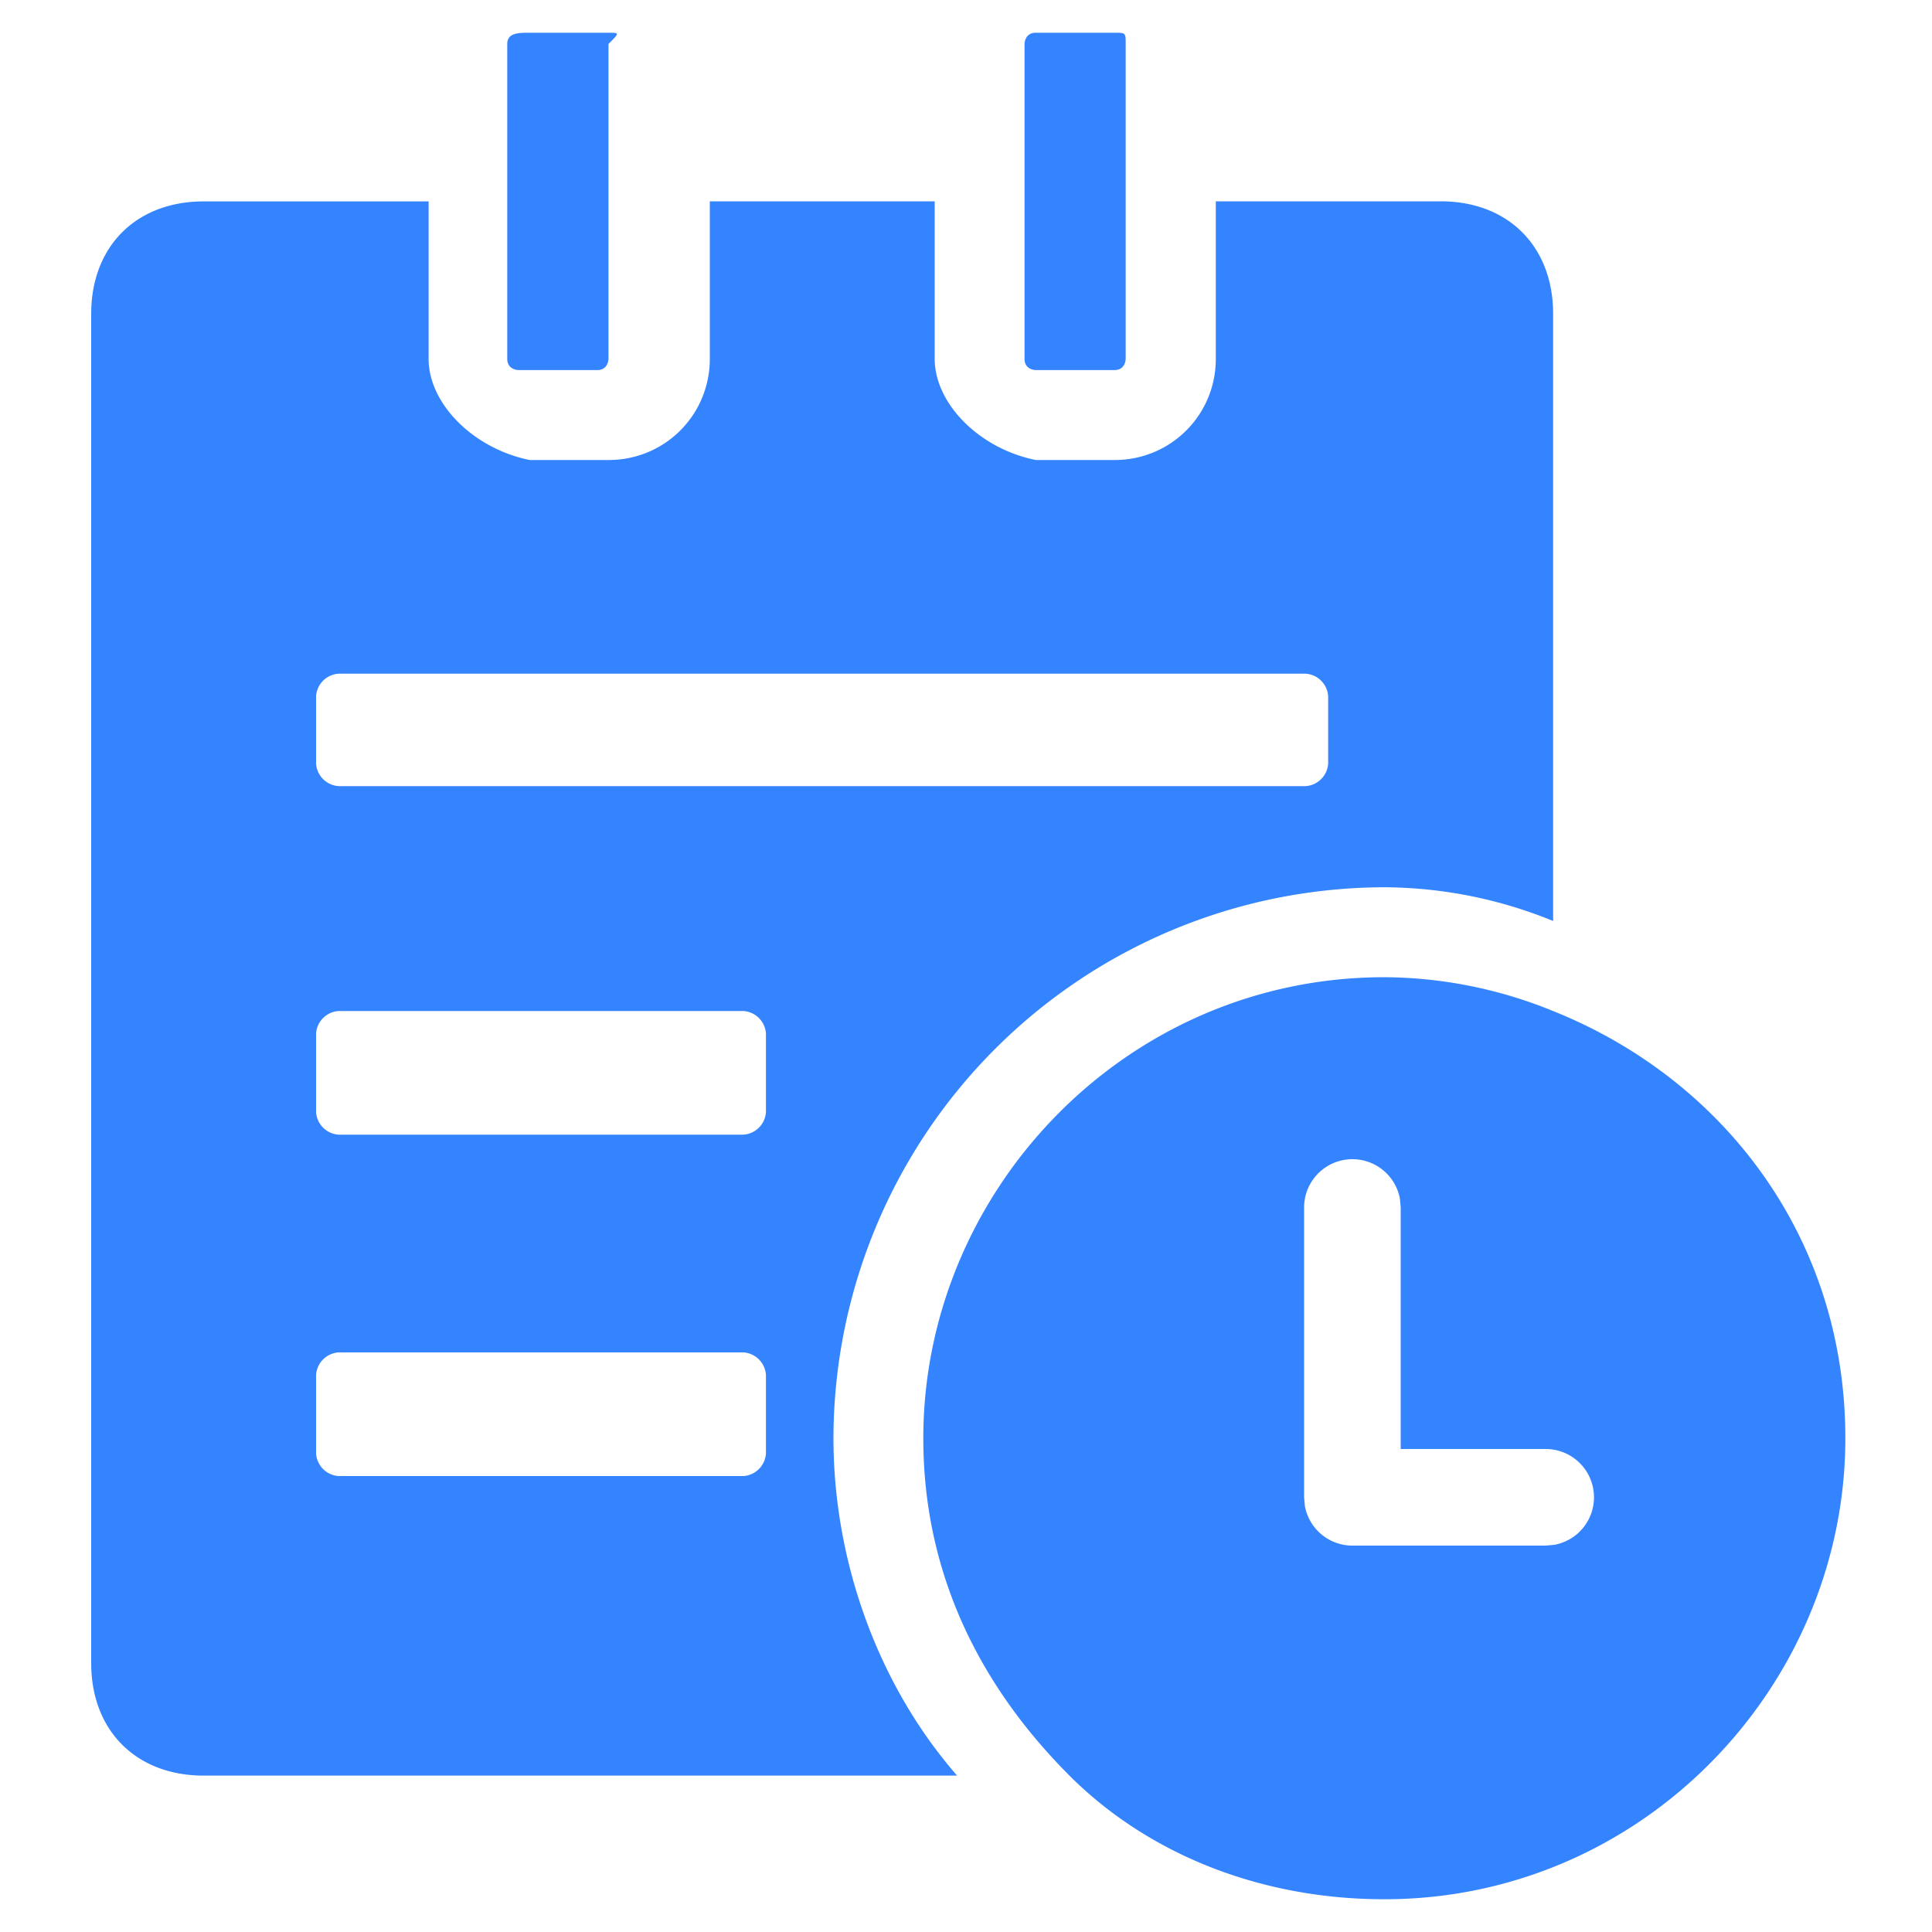 <?xml version="1.0" standalone="no"?><!DOCTYPE svg PUBLIC "-//W3C//DTD SVG 1.1//EN" "http://www.w3.org/Graphics/SVG/1.1/DTD/svg11.dtd"><svg t="1750300254438" class="icon" viewBox="0 0 1024 1024" version="1.1" xmlns="http://www.w3.org/2000/svg" p-id="1765" xmlns:xlink="http://www.w3.org/1999/xlink" width="512" height="512"><path d="M227.174 106.752v83.456c0 23.808 23.808 47.616 53.606 53.606H322.56c29.798 0 53.658-23.859 53.658-53.658v-83.456h119.194v83.456c0 23.859 23.808 47.718 53.606 53.658h41.728c29.798 0 53.658-23.859 53.658-53.658v-83.456h119.194c35.738 0 59.597 23.859 59.597 59.648v321.792a239.155 239.155 0 0 0-89.395-17.869 292.506 292.506 0 0 0-292.045 292.045c0 65.536 23.859 131.072 65.536 178.79H107.93c-35.738 0-59.597-23.859-59.597-59.597V166.349c0-35.789 23.859-59.597 59.597-59.597h119.245zM394.035 716.8h-214.528a12.8 12.8 0 0 0-11.981 11.93v41.728a12.8 12.8 0 0 0 11.93 11.878h214.528a12.8 12.8 0 0 0 11.981-11.878v-41.728A12.8 12.8 0 0 0 394.035 716.8z m0-180.941h-214.528a12.8 12.8 0 0 0-11.981 11.878v41.728a12.8 12.8 0 0 0 11.93 11.93h214.528a12.8 12.8 0 0 0 11.981-11.93v-41.728a12.8 12.8 0 0 0-11.93-11.878z m297.984-178.79H179.507a12.8 12.8 0 0 0-11.981 11.878v35.789a12.8 12.8 0 0 0 11.93 11.93h512.512a12.8 12.8 0 0 0 11.981-11.93v-35.789a12.8 12.8 0 0 0-11.93-11.878z" fill="#3584FF" p-id="1766"></path><path d="M322.509 17.357h-41.728c-5.939 0-11.93 0-11.93 5.939v166.912c0 5.939 5.99 5.939 5.99 5.939h41.728c5.939 0 5.939-5.99 5.939-5.99V23.296c5.939-5.939 5.939-5.939 0-5.939z m268.186 0h-41.728c-5.939 0-5.939 5.939-5.939 5.939v166.912c0 5.939 5.939 5.939 5.939 5.939h41.728c5.939 0 5.939-5.99 5.939-5.99V23.296c0-5.939 0-5.939-5.939-5.939zM733.696 517.939a239.104 239.104 0 0 1 89.446 17.92c89.395 35.738 154.931 119.194 154.931 226.458 0 131.072-107.264 244.326-244.326 244.326-65.536 0-125.184-23.808-166.912-65.536-47.616-47.667-77.466-107.264-77.466-178.79 0-131.072 107.264-244.378 244.378-244.378zM716.8 614.4a25.6 25.6 0 0 0-25.6 25.6v153.6l0.41 4.608a25.6 25.6 0 0 0 25.19 20.992h102.4l4.608-0.41A25.6 25.6 0 0 0 819.2 768H742.4v-128l-0.41-4.608A25.6 25.6 0 0 0 716.8 614.4z" fill="#3584FF" p-id="1767"></path></svg>